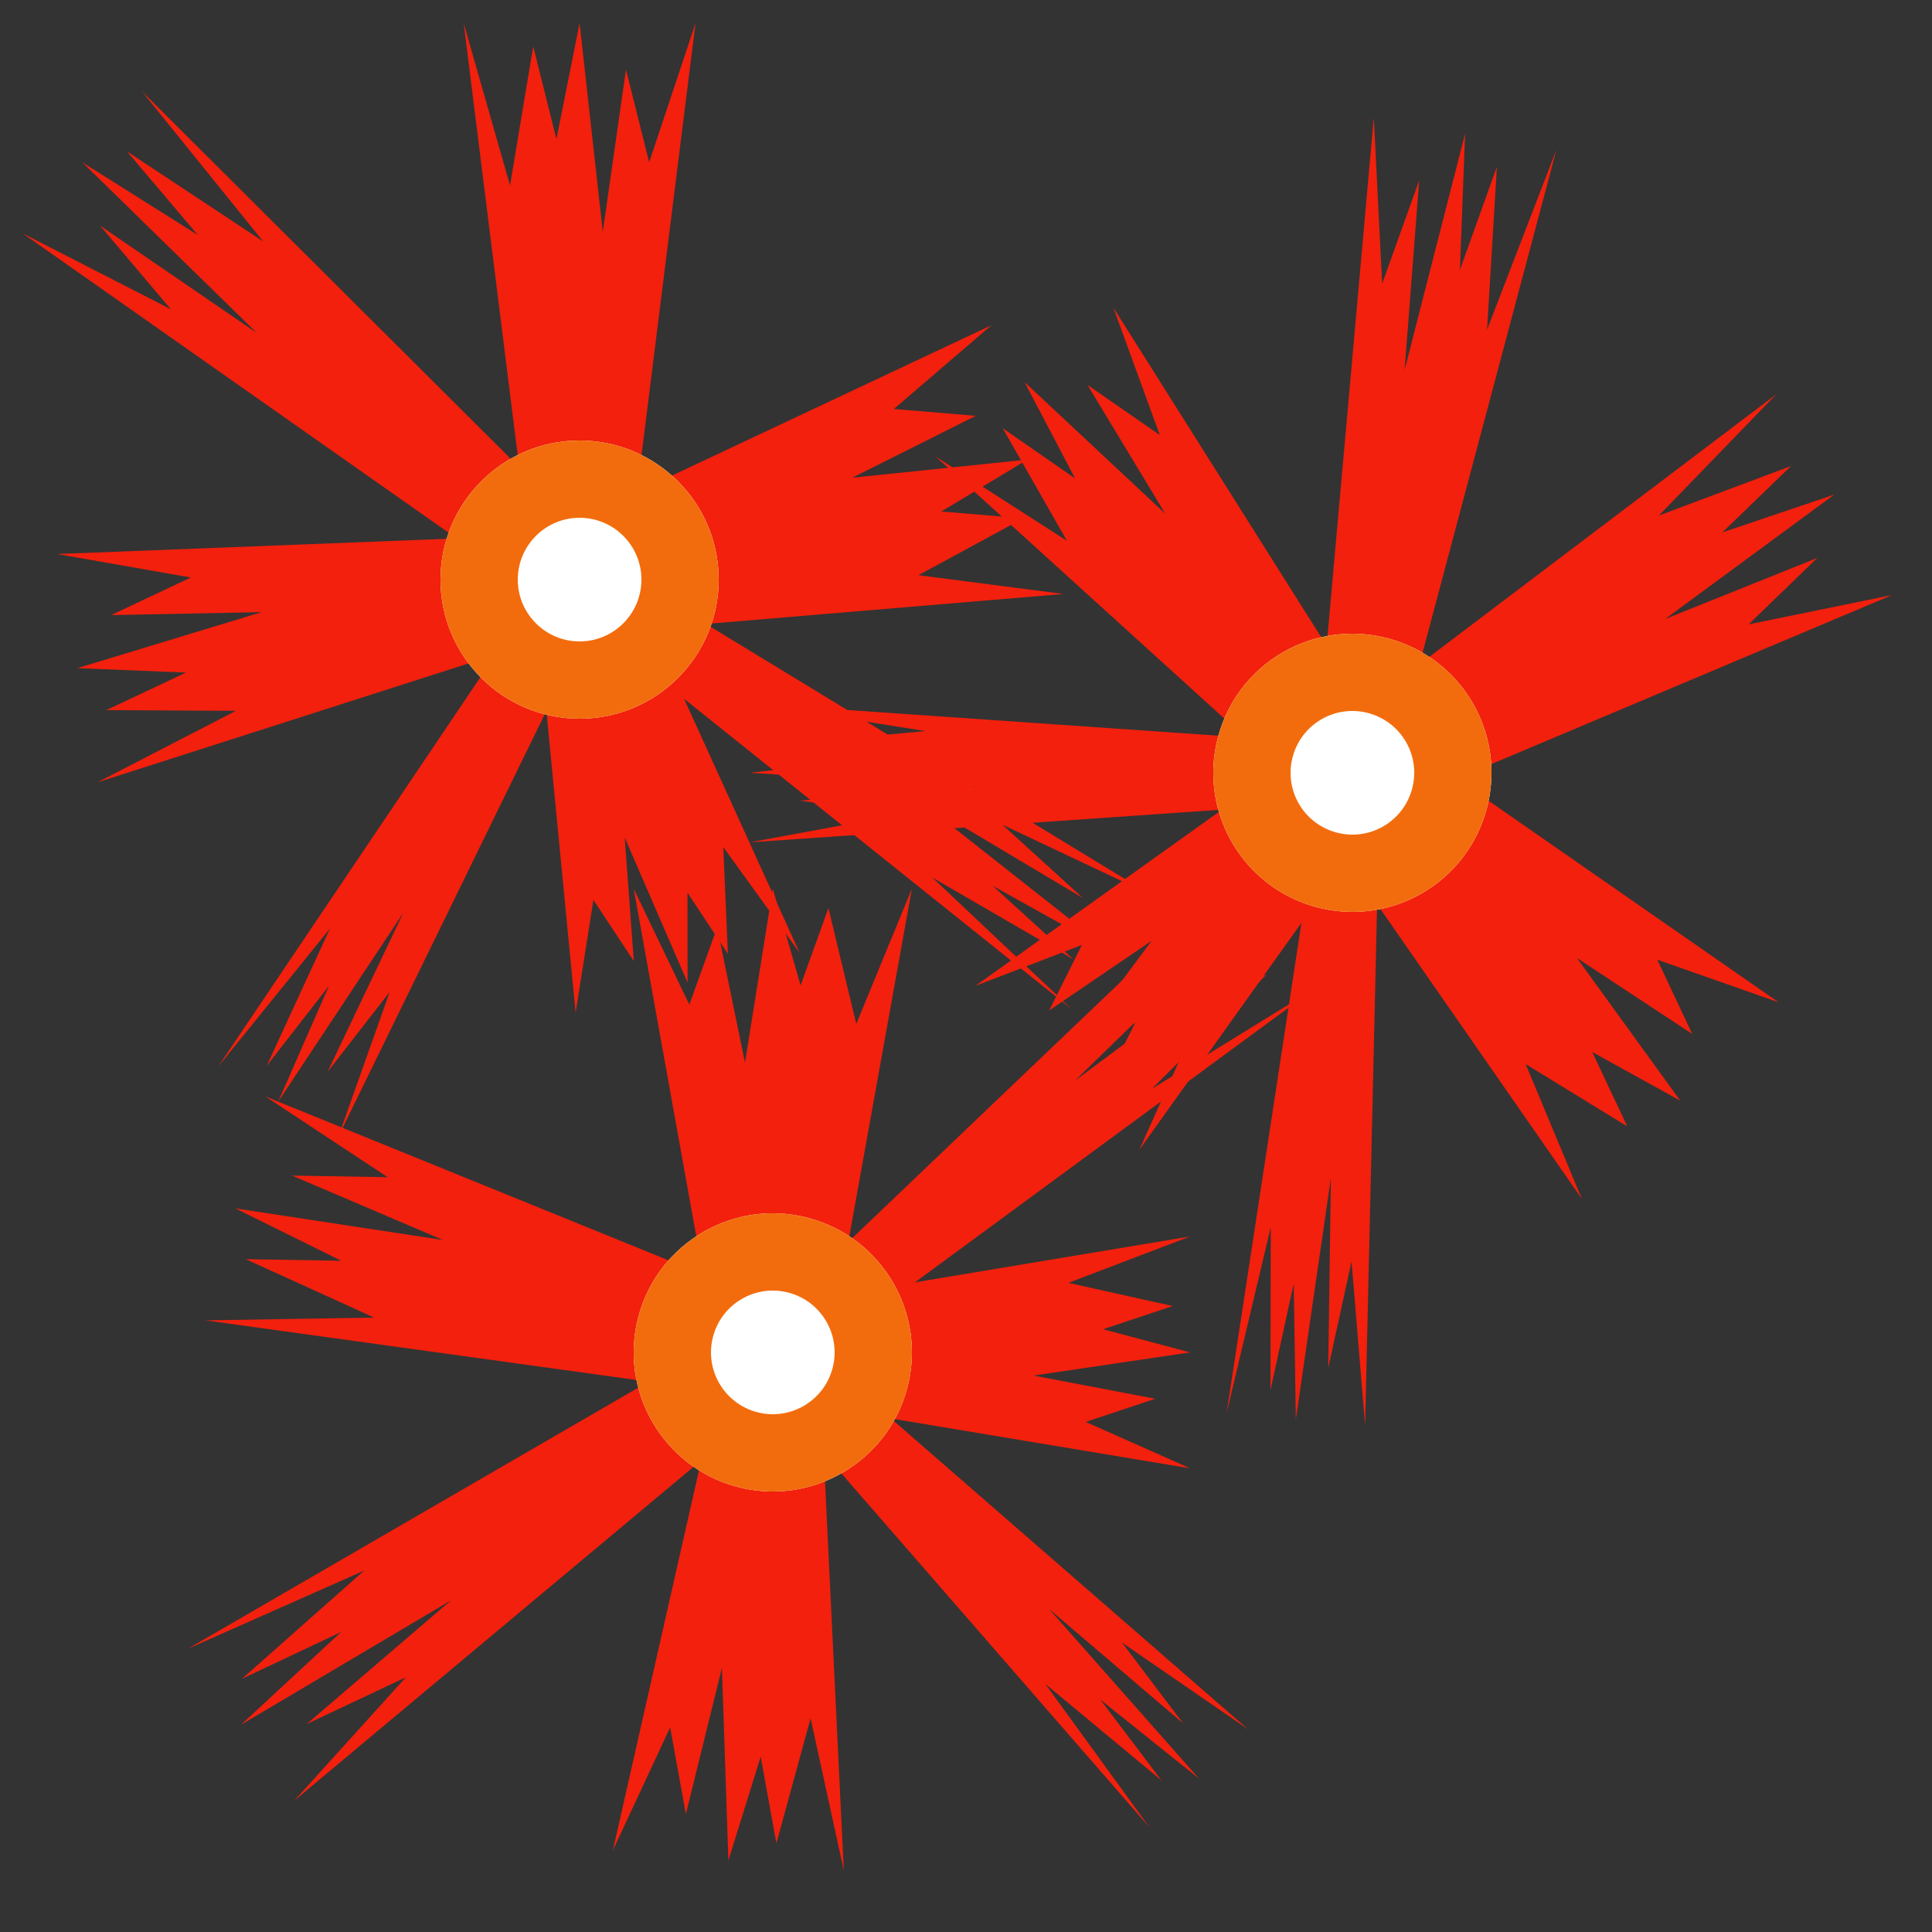<?xml version="1.0" encoding="UTF-8" standalone="no"?><!DOCTYPE svg PUBLIC "-//W3C//DTD SVG 1.1//EN" "http://www.w3.org/Graphics/SVG/1.1/DTD/svg11.dtd"><svg width="100%" height="100%" viewBox="0 0 50 50" version="1.1" xmlns="http://www.w3.org/2000/svg" xmlns:xlink="http://www.w3.org/1999/xlink" xml:space="preserve" xmlns:serif="http://www.serif.com/" style="fill-rule:evenodd;clip-rule:evenodd;stroke-linejoin:round;stroke-miterlimit:2;"><rect x="0" y="0" width="50" height="50" fill="#333333" stroke="none"/><rect id="weapon-photon-torpedo-salvo" x="0" y="0" width="50" height="50" style="fill:none;"/><clipPath id="_clip1"><rect x="0" y="0" width="50" height="50"/></clipPath><g clip-path="url(#_clip1)"><rect x="0" y="0" width="30" height="30" style="fill:none;"/><path id="Weapons" d="M15.624,15.36L14.376,14.64L5.641,27.61L8.54,24.03L6.901,27.587L8.513,25.515L7.2,28.51L10.437,23.624L8.474,27.744L10.085,25.672L8.759,29.41L15.624,15.36Z" style="fill:#f2200d;"/><path id="Weapons1" serif:id="Weapons" d="M16.2,15L13.8,15L12,0.6L13.2,4.8L13.8,1.2L14.4,3.6L15,0.6L15.6,6L16.2,1.8L16.8,4.2L18,0.6L16.2,15Z" style="fill:#f2200d;"/><path id="Weapons2" serif:id="Weapons" d="M15.413,14.41L14.587,15.59L27.729,26.111L24.128,22.71L27.775,24.824L25.688,22.923L28.762,24.636L23.808,20.728L28.028,23.243L25.941,21.342L29.794,23.162L15.413,14.41Z" style="fill:#f2200d;"/><path id="Weapons3" serif:id="Weapons" d="M13.841,15.311L16.159,14.689L20.693,24.656L18.719,21.923L18.838,24.687L17.792,23.103L17.795,25.432L16.167,21.675L16.403,24.873L15.358,23.29L14.897,26.208L13.841,15.311Z" style="fill:#f2200d;"/><path id="Weapons4" serif:id="Weapons" d="M14.792,13.818L15.208,16.182L2.521,20.247L6.105,18.396L2.751,18.378L4.813,17.406L2.001,17.292L6.771,15.842L2.875,15.919L4.938,14.946L1.48,14.338L14.792,13.818Z" style="fill:#f2200d;"/><path id="Weapons5" serif:id="Weapons" d="M14.627,13.609L15.373,16.391L27.523,15.372L23.769,14.886L26.481,13.415L24.363,13.237L26.591,11.894L22.058,12.363L25.252,10.762L23.134,10.584L25.659,8.417L14.627,13.609Z" style="fill:#f2200d;"/><path id="Weapons6" serif:id="Weapons" d="M14.383,15.735L15.617,14.265L3.673,2.363L6.81,6.248L3.284,3.916L5.12,6.083L2.13,4.201L6.648,8.618L2.586,5.836L4.422,8.004L0.588,6.04L14.383,15.735Z" style="fill:#f2200d;"/><circle cx="15" cy="15" r="3.6" style="fill:#fff;"/><path d="M15,11.4C16.987,11.4 18.6,13.013 18.6,15C18.6,16.987 16.987,18.6 15,18.6C13.013,18.6 11.4,16.987 11.4,15C11.4,13.013 13.013,11.4 15,11.4ZM15,13.4C15.883,13.4 16.6,14.117 16.6,15C16.6,15.883 15.883,16.6 15,16.6C14.117,16.6 13.4,15.883 13.4,15C13.4,14.117 14.117,13.4 15,13.4Z" style="fill:#f26c0d;"/><path d="M55.49,25.49L40.49,-0.49L14.51,14.51L29.51,40.49L55.49,25.49Z" style="fill:none;"/><path id="Weapons7" serif:id="Weapons" d="M35,20.72L35,19.28L19.4,18.2L23.95,18.92L20.05,19.28L22.65,19.64L19.4,20L25.25,20.36L20.7,20.72L23.3,21.08L19.4,21.8L35,20.72Z" style="fill:#f2200d;"/><path id="Weapons8" serif:id="Weapons" d="M35.6,21.039L34.4,18.961L45.971,10.202L42.933,13.341L46.351,12.061L44.573,13.78L47.471,12.8L43.094,16.02L47.032,14.439L45.253,16.159L48.971,15.398L35.6,21.039Z" style="fill:#f2200d;"/><path id="Weapons9" serif:id="Weapons" d="M35.717,20.063L34.283,19.937L31.743,36.579L32.887,31.761L32.88,35.976L33.482,33.218L33.536,36.736L34.443,30.491L34.375,35.404L34.978,32.646L35.329,36.893L35.717,20.063Z" style="fill:#f2200d;"/><path id="Weapons10" serif:id="Weapons" d="M34.151,19.151L35.849,20.849L29.485,29.758L30.863,26.682L28.53,28.167L29.379,26.47L27.363,27.637L29.803,24.349L27.151,26.152L28,24.455L25.242,25.515L34.151,19.151Z" style="fill:#f2200d;"/><path id="Weapons11" serif:id="Weapons" d="M35.919,19.229L34.081,20.771L24.217,11.817L27.611,13.995L25.949,11.081L27.823,12.381L26.515,9.888L30.157,13.294L28.142,9.96L30.015,11.259L28.813,7.96L35.919,19.229Z" style="fill:#f2200d;"/><path id="Weapons12" serif:id="Weapons" d="M36.018,18.982L33.982,21.018L40.94,31.031L39.483,27.538L42.113,29.15L41.208,27.227L43.485,28.485L40.812,24.794L43.796,26.76L42.891,24.837L46.031,25.94L36.018,18.982Z" style="fill:#f2200d;"/><path id="Weapons13" serif:id="Weapons" d="M34.055,19.833L35.945,20.167L40.281,3.872L38.485,8.531L38.741,4.311L37.782,6.985L37.917,3.455L36.351,9.576L36.729,4.667L35.77,7.341L35.554,3.038L34.055,19.833Z" style="fill:#f2200d;"/><path d="M38.118,18.2C39.111,19.921 38.521,22.124 36.8,23.118C35.079,24.111 32.876,23.521 31.882,21.8C30.889,20.079 31.479,17.876 33.2,16.882C34.921,15.889 37.124,16.479 38.118,18.2Z" style="fill:#fff;"/><path d="M38.118,18.2C39.111,19.921 38.521,22.124 36.8,23.118C35.079,24.111 32.876,23.521 31.882,21.8C30.889,20.079 31.479,17.876 33.2,16.882C34.921,15.889 37.124,16.479 38.118,18.2ZM36.386,19.2C36.827,19.965 36.565,20.944 35.8,21.386C35.035,21.827 34.056,21.565 33.614,20.8C33.173,20.035 33.435,19.056 34.2,18.614C34.965,18.173 35.944,18.435 36.386,19.2Z" style="fill:#f26c0d;"/><path d="M9.393,16.629L1.629,45.607L30.607,53.371L38.371,24.393L9.393,16.629Z" style="fill:none;"/><path id="Weapons14" serif:id="Weapons" d="M20.509,34.491L19.491,35.509L29.758,47.304L27.05,43.577L30.062,46.08L28.478,43.987L31.031,46.031L27.149,41.64L30.621,44.603L29.037,42.509L32.304,44.758L20.509,34.491Z" style="fill:#f2200d;"/><path id="Weapons15" serif:id="Weapons" d="M20.311,33.841L19.689,36.159L5.314,34.171L9.682,34.099L6.36,32.587L8.833,32.629L6.091,31.273L11.462,32.091L7.56,30.424L10.034,30.466L6.867,28.375L20.311,33.841Z" style="fill:#f2200d;"/><path id="Weapons16" serif:id="Weapons" d="M19.537,34.448L20.463,35.552L34.027,25.58L29.81,28.178L32.796,25.203L30.42,26.727L32.87,24.201L27.812,27.975L31.334,24.55L28.958,26.074L31.713,22.822L19.537,34.448Z" style="fill:#f2200d;"/><path id="Weapons17" serif:id="Weapons" d="M20,36.2L20,33.8L30.8,32L27.65,33.2L30.35,33.8L28.55,34.4L30.8,35L26.75,35.6L29.9,36.2L28.1,36.8L30.8,38L20,36.2Z" style="fill:#f2200d;"/><path id="Weapons18" serif:id="Weapons" d="M18.805,34.895L21.195,35.105L21.838,48.411L20.978,44.471L20.093,47.706L19.687,45.463L18.85,48.15L18.683,43.166L17.75,46.949L17.344,44.705L15.861,47.888L18.805,34.895Z" style="fill:#f2200d;"/><path id="Weapons19" serif:id="Weapons" d="M18.56,35L21.44,35L23.6,23L22.16,26.5L21.44,23.5L20.72,25.5L20,23L19.28,27.5L18.56,24L17.84,26L16.4,23L18.56,35Z" style="fill:#f2200d;"/><path id="Weapons20" serif:id="Weapons" d="M20.551,35.786L19.449,34.214L4.862,42.67L9.426,40.646L6.261,43.448L8.83,42.235L6.238,44.636L11.674,41.416L7.936,44.619L10.505,43.407L7.615,46.602L20.551,35.786Z" style="fill:#f2200d;"/><path d="M16.523,34.068C17.037,32.149 19.013,31.008 20.932,31.523C22.851,32.037 23.992,34.013 23.477,35.932C22.963,37.851 20.987,38.992 19.068,38.477C17.149,37.963 16.008,35.987 16.523,34.068Z" style="fill:#fff;"/><path d="M16.523,34.068C17.037,32.149 19.013,31.008 20.932,31.523C22.851,32.037 23.992,34.013 23.477,35.932C22.963,37.851 20.987,38.992 19.068,38.477C17.149,37.963 16.008,35.987 16.523,34.068ZM18.455,34.586C18.683,33.733 19.561,33.226 20.414,33.455C21.267,33.683 21.774,34.561 21.545,35.414C21.317,36.267 20.439,36.774 19.586,36.545C18.733,36.317 18.226,35.439 18.455,34.586Z" style="fill:#f26c0d;"/></g></svg>